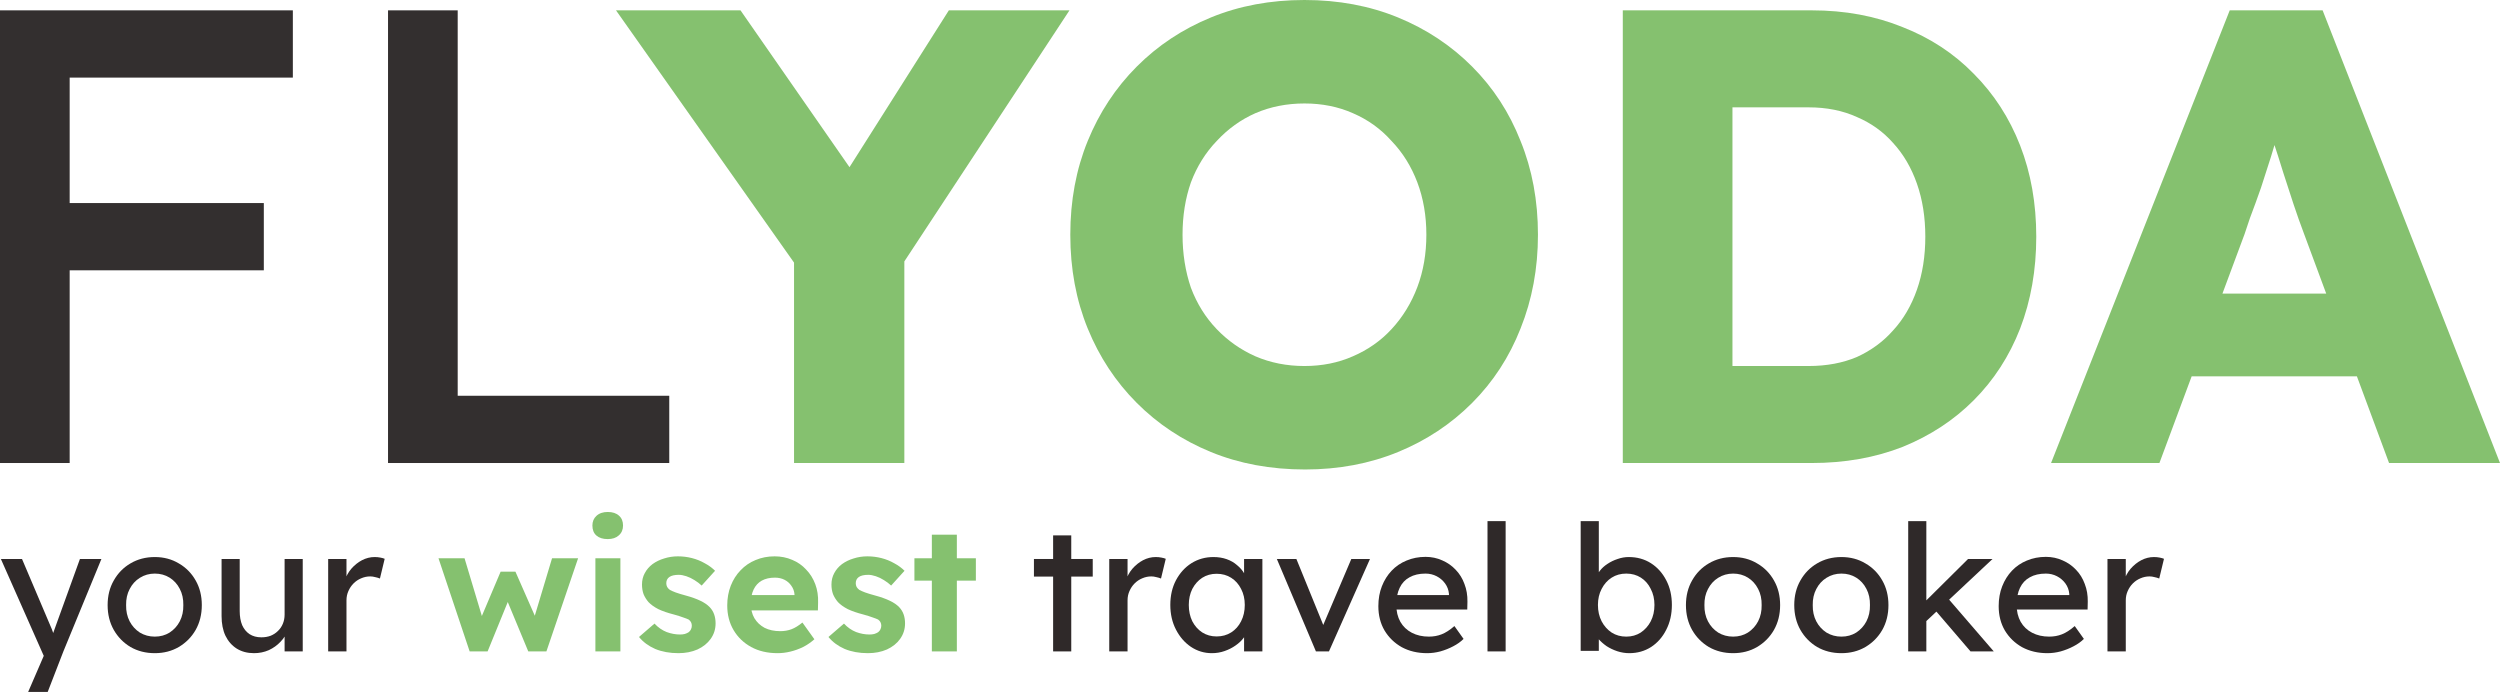 <svg width="426" height="118" viewBox="0 0 426 118" fill="none" xmlns="http://www.w3.org/2000/svg">
<path d="M4.8 117.9L7.98 110.55L8.01 113.01L0.15 95.25H3.75L8.67 106.83C8.77 107.03 8.89 107.34 9.03 107.76C9.17 108.16 9.29 108.56 9.39 108.96L8.61 109.14C8.77 108.72 8.92 108.3 9.06 107.88C9.22 107.46 9.37 107.04 9.51 106.62L13.62 95.25H17.28L10.8 111L8.13 117.9H4.8Z" fill="#2F2929"/>
<path d="M26.379 111.3C24.839 111.3 23.459 110.95 22.239 110.25C21.039 109.53 20.089 108.56 19.389 107.34C18.689 106.1 18.339 104.69 18.339 103.11C18.339 101.53 18.689 100.13 19.389 98.91C20.089 97.67 21.039 96.7 22.239 96C23.459 95.28 24.839 94.92 26.379 94.92C27.899 94.92 29.259 95.28 30.459 96C31.679 96.7 32.639 97.67 33.339 98.91C34.039 100.13 34.389 101.53 34.389 103.11C34.389 104.69 34.039 106.1 33.339 107.34C32.639 108.56 31.679 109.53 30.459 110.25C29.259 110.95 27.899 111.3 26.379 111.3ZM26.379 108.48C27.319 108.48 28.159 108.25 28.899 107.79C29.639 107.31 30.219 106.67 30.639 105.87C31.059 105.05 31.259 104.13 31.239 103.11C31.259 102.07 31.059 101.15 30.639 100.35C30.219 99.53 29.639 98.89 28.899 98.43C28.159 97.97 27.319 97.74 26.379 97.74C25.439 97.74 24.589 97.98 23.829 98.46C23.089 98.92 22.509 99.56 22.089 100.38C21.669 101.18 21.469 102.09 21.489 103.11C21.469 104.13 21.669 105.05 22.089 105.87C22.509 106.67 23.089 107.31 23.829 107.79C24.589 108.25 25.439 108.48 26.379 108.48Z" fill="#2F2929"/>
<path d="M43.276 111.3C42.156 111.3 41.176 111.04 40.336 110.52C39.516 110 38.876 109.27 38.416 108.33C37.976 107.39 37.756 106.27 37.756 104.97V95.25H40.846V104.13C40.846 105.05 40.986 105.85 41.266 106.53C41.566 107.19 41.986 107.7 42.526 108.06C43.086 108.42 43.756 108.6 44.536 108.6C45.116 108.6 45.646 108.51 46.126 108.33C46.606 108.13 47.016 107.86 47.356 107.52C47.716 107.18 47.996 106.77 48.196 106.29C48.396 105.81 48.496 105.29 48.496 104.73V95.25H51.586V111H48.496V107.7L49.036 107.34C48.796 108.08 48.386 108.75 47.806 109.35C47.246 109.95 46.576 110.43 45.796 110.79C45.016 111.13 44.176 111.3 43.276 111.3Z" fill="#2F2929"/>
<path d="M55.92 111V95.25H59.04V100.2L58.74 99C58.96 98.24 59.33 97.55 59.85 96.93C60.39 96.31 61 95.82 61.68 95.46C62.38 95.1 63.1 94.92 63.84 94.92C64.18 94.92 64.5 94.95 64.8 95.01C65.12 95.07 65.37 95.14 65.55 95.22L64.74 98.58C64.5 98.48 64.23 98.4 63.93 98.34C63.65 98.26 63.37 98.22 63.09 98.22C62.55 98.22 62.03 98.33 61.53 98.55C61.05 98.75 60.62 99.04 60.24 99.42C59.88 99.78 59.59 100.21 59.37 100.71C59.15 101.19 59.04 101.72 59.04 102.3V111H55.92Z" fill="#2F2929"/>
<path d="M80.028 111L74.718 95.13H79.158L82.398 105.93L81.738 105.84L85.308 97.41H87.828L91.548 105.87L90.828 105.93L94.068 95.13H98.508L93.108 111H90.018L86.268 101.97L86.748 102.03L83.088 111H80.028Z" fill="#85C16F"/>
<path d="M101.455 111V95.13H105.715V111H101.455ZM103.555 91.86C102.735 91.86 102.095 91.66 101.635 91.26C101.175 90.86 100.945 90.29 100.945 89.55C100.945 88.87 101.175 88.32 101.635 87.9C102.115 87.46 102.755 87.24 103.555 87.24C104.375 87.24 105.015 87.45 105.475 87.87C105.935 88.27 106.165 88.83 106.165 89.55C106.165 90.25 105.925 90.81 105.445 91.23C104.985 91.65 104.355 91.86 103.555 91.86Z" fill="#85C16F"/>
<path d="M115.605 111.3C114.125 111.3 112.805 111.06 111.645 110.58C110.505 110.08 109.585 109.4 108.885 108.54L111.525 106.26C112.145 106.92 112.835 107.4 113.595 107.7C114.355 107.98 115.115 108.12 115.875 108.12C116.175 108.12 116.445 108.09 116.685 108.03C116.945 107.95 117.165 107.85 117.345 107.73C117.525 107.59 117.655 107.43 117.735 107.25C117.835 107.05 117.885 106.84 117.885 106.62C117.885 106.18 117.705 105.83 117.345 105.57C117.145 105.47 116.835 105.35 116.415 105.21C115.995 105.05 115.455 104.88 114.795 104.7C113.775 104.44 112.905 104.14 112.185 103.8C111.485 103.44 110.925 103.04 110.505 102.6C110.145 102.18 109.865 101.73 109.665 101.25C109.485 100.75 109.395 100.2 109.395 99.6C109.395 98.88 109.555 98.23 109.875 97.65C110.195 97.05 110.635 96.54 111.195 96.12C111.775 95.7 112.435 95.38 113.175 95.16C113.915 94.92 114.695 94.8 115.515 94.8C116.335 94.8 117.135 94.9 117.915 95.1C118.695 95.3 119.415 95.59 120.075 95.97C120.755 96.33 121.345 96.76 121.845 97.26L119.565 99.78C119.205 99.44 118.795 99.13 118.335 98.85C117.895 98.57 117.435 98.35 116.955 98.19C116.475 98.03 116.045 97.95 115.665 97.95C115.325 97.95 115.015 97.98 114.735 98.04C114.475 98.1 114.255 98.19 114.075 98.31C113.895 98.43 113.755 98.59 113.655 98.79C113.575 98.97 113.535 99.17 113.535 99.39C113.535 99.61 113.585 99.82 113.685 100.02C113.805 100.22 113.965 100.39 114.165 100.53C114.385 100.65 114.705 100.79 115.125 100.95C115.565 101.11 116.155 101.29 116.895 101.49C117.855 101.75 118.665 102.04 119.325 102.36C120.005 102.68 120.545 103.05 120.945 103.47C121.285 103.83 121.535 104.24 121.695 104.7C121.855 105.16 121.935 105.67 121.935 106.23C121.935 107.21 121.655 108.09 121.095 108.87C120.555 109.63 119.805 110.23 118.845 110.67C117.885 111.09 116.805 111.3 115.605 111.3Z" fill="#85C16F"/>
<path d="M132.502 111.3C130.782 111.3 129.282 110.95 128.002 110.25C126.722 109.55 125.722 108.59 125.002 107.37C124.282 106.15 123.922 104.75 123.922 103.17C123.922 101.95 124.122 100.83 124.522 99.81C124.922 98.79 125.482 97.91 126.202 97.17C126.922 96.41 127.772 95.83 128.752 95.43C129.752 95.01 130.832 94.8 131.992 94.8C133.072 94.8 134.072 95 134.992 95.4C135.912 95.78 136.702 96.33 137.362 97.05C138.042 97.75 138.562 98.58 138.922 99.54C139.282 100.5 139.442 101.55 139.402 102.69L139.372 104.01H126.622L125.932 101.4H135.862L135.382 101.94V101.28C135.342 100.74 135.162 100.25 134.842 99.81C134.542 99.37 134.152 99.03 133.672 98.79C133.192 98.55 132.652 98.43 132.052 98.43C131.172 98.43 130.422 98.6 129.802 98.94C129.202 99.28 128.742 99.78 128.422 100.44C128.102 101.1 127.942 101.9 127.942 102.84C127.942 103.8 128.142 104.63 128.542 105.33C128.962 106.03 129.542 106.58 130.282 106.98C131.042 107.36 131.932 107.55 132.952 107.55C133.652 107.55 134.292 107.44 134.872 107.22C135.452 107 136.072 106.62 136.732 106.08L138.772 108.93C138.192 109.45 137.552 109.89 136.852 110.25C136.152 110.59 135.432 110.85 134.692 111.03C133.952 111.21 133.222 111.3 132.502 111.3Z" fill="#85C16F"/>
<path d="M147.89 111.3C146.41 111.3 145.09 111.06 143.93 110.58C142.79 110.08 141.87 109.4 141.17 108.54L143.81 106.26C144.43 106.92 145.12 107.4 145.88 107.7C146.64 107.98 147.4 108.12 148.16 108.12C148.46 108.12 148.73 108.09 148.97 108.03C149.23 107.95 149.45 107.85 149.63 107.73C149.81 107.59 149.94 107.43 150.02 107.25C150.12 107.05 150.17 106.84 150.17 106.62C150.17 106.18 149.99 105.83 149.63 105.57C149.43 105.47 149.12 105.35 148.7 105.21C148.28 105.05 147.74 104.88 147.08 104.7C146.06 104.44 145.19 104.14 144.47 103.8C143.77 103.44 143.21 103.04 142.79 102.6C142.43 102.18 142.15 101.73 141.95 101.25C141.77 100.75 141.68 100.2 141.68 99.6C141.68 98.88 141.84 98.23 142.16 97.65C142.48 97.05 142.92 96.54 143.48 96.12C144.06 95.7 144.72 95.38 145.46 95.16C146.2 94.92 146.98 94.8 147.8 94.8C148.62 94.8 149.42 94.9 150.2 95.1C150.98 95.3 151.7 95.59 152.36 95.97C153.04 96.33 153.63 96.76 154.13 97.26L151.85 99.78C151.49 99.44 151.08 99.13 150.62 98.85C150.18 98.57 149.72 98.35 149.24 98.19C148.76 98.03 148.33 97.95 147.95 97.95C147.61 97.95 147.3 97.98 147.02 98.04C146.76 98.1 146.54 98.19 146.36 98.31C146.18 98.43 146.04 98.59 145.94 98.79C145.86 98.97 145.82 99.17 145.82 99.39C145.82 99.61 145.87 99.82 145.97 100.02C146.09 100.22 146.25 100.39 146.45 100.53C146.67 100.65 146.99 100.79 147.41 100.95C147.85 101.11 148.44 101.29 149.18 101.49C150.14 101.75 150.95 102.04 151.61 102.36C152.29 102.68 152.83 103.05 153.23 103.47C153.57 103.83 153.82 104.24 153.98 104.7C154.14 105.16 154.22 105.67 154.22 106.23C154.22 107.21 153.94 108.09 153.38 108.87C152.84 109.63 152.09 110.23 151.13 110.67C150.17 111.09 149.09 111.3 147.89 111.3Z" fill="#85C16F"/>
<path d="M158.787 111V91.11H163.047V111H158.787ZM155.817 98.94V95.13H166.287V98.94H155.817Z" fill="#85C16F"/>
<path d="M179.452 111V91.23H182.542V111H179.452ZM176.182 98.25V95.25H186.202V98.25H176.182Z" fill="#2F2929"/>
<path d="M189.015 111V95.25H192.135V100.2L191.835 99C192.055 98.24 192.425 97.55 192.945 96.93C193.485 96.31 194.095 95.82 194.775 95.46C195.475 95.1 196.195 94.92 196.935 94.92C197.275 94.92 197.595 94.95 197.895 95.01C198.215 95.07 198.465 95.14 198.645 95.22L197.835 98.58C197.595 98.48 197.325 98.4 197.025 98.34C196.745 98.26 196.465 98.22 196.185 98.22C195.645 98.22 195.125 98.33 194.625 98.55C194.145 98.75 193.715 99.04 193.335 99.42C192.975 99.78 192.685 100.21 192.465 100.71C192.245 101.19 192.135 101.72 192.135 102.3V111H189.015Z" fill="#2F2929"/>
<path d="M206.501 111.3C205.201 111.3 204.011 110.94 202.931 110.22C201.871 109.5 201.021 108.52 200.381 107.28C199.741 106.04 199.421 104.64 199.421 103.08C199.421 101.5 199.741 100.1 200.381 98.88C201.041 97.64 201.921 96.67 203.021 95.97C204.141 95.27 205.391 94.92 206.771 94.92C207.591 94.92 208.341 95.04 209.021 95.28C209.701 95.52 210.291 95.86 210.791 96.3C211.311 96.72 211.731 97.21 212.051 97.77C212.391 98.33 212.601 98.93 212.681 99.57L211.991 99.33V95.25H215.111V111H211.991V107.25L212.711 107.04C212.591 107.58 212.341 108.11 211.961 108.63C211.601 109.13 211.131 109.58 210.551 109.98C209.991 110.38 209.361 110.7 208.661 110.94C207.981 111.18 207.261 111.3 206.501 111.3ZM207.311 108.45C208.251 108.45 209.081 108.22 209.801 107.76C210.521 107.3 211.081 106.67 211.481 105.87C211.901 105.05 212.111 104.12 212.111 103.08C212.111 102.06 211.901 101.15 211.481 100.35C211.081 99.55 210.521 98.92 209.801 98.46C209.081 98 208.251 97.77 207.311 97.77C206.391 97.77 205.571 98 204.851 98.46C204.151 98.92 203.591 99.55 203.171 100.35C202.771 101.15 202.571 102.06 202.571 103.08C202.571 104.12 202.771 105.05 203.171 105.87C203.591 106.67 204.151 107.3 204.851 107.76C205.571 108.22 206.391 108.45 207.311 108.45Z" fill="#2F2929"/>
<path d="M224.234 111L217.574 95.25H220.904L225.704 107.04L225.134 107.31L230.264 95.25H233.444L226.454 111H224.234Z" fill="#2F2929"/>
<path d="M243.182 111.3C241.562 111.3 240.122 110.96 238.862 110.28C237.622 109.58 236.642 108.63 235.922 107.43C235.222 106.23 234.872 104.85 234.872 103.29C234.872 102.05 235.072 100.92 235.472 99.9C235.872 98.88 236.422 98 237.122 97.26C237.842 96.5 238.692 95.92 239.672 95.52C240.672 95.1 241.752 94.89 242.912 94.89C243.932 94.89 244.882 95.09 245.762 95.49C246.642 95.87 247.402 96.4 248.042 97.08C248.702 97.76 249.202 98.57 249.542 99.51C249.902 100.43 250.072 101.44 250.052 102.54L250.022 103.86H237.152L236.462 101.4H247.352L246.902 101.91V101.19C246.842 100.53 246.622 99.94 246.242 99.42C245.862 98.9 245.382 98.49 244.802 98.19C244.222 97.89 243.592 97.74 242.912 97.74C241.832 97.74 240.922 97.95 240.182 98.37C239.442 98.77 238.882 99.37 238.502 100.17C238.122 100.95 237.932 101.92 237.932 103.08C237.932 104.18 238.162 105.14 238.622 105.96C239.082 106.76 239.732 107.38 240.572 107.82C241.412 108.26 242.382 108.48 243.482 108.48C244.262 108.48 244.982 108.35 245.642 108.09C246.322 107.83 247.052 107.36 247.832 106.68L249.392 108.87C248.912 109.35 248.322 109.77 247.622 110.13C246.942 110.49 246.212 110.78 245.432 111C244.672 111.2 243.922 111.3 243.182 111.3Z" fill="#2F2929"/>
<path d="M253.47 111V88.8H256.56V111H253.47Z" fill="#2F2929"/>
<path d="M277.628 111.3C276.948 111.3 276.267 111.19 275.587 110.97C274.927 110.75 274.318 110.46 273.758 110.1C273.218 109.72 272.758 109.31 272.378 108.87C272.018 108.41 271.778 107.95 271.658 107.49L272.438 107.07V110.91H269.348V88.8H272.438V98.85L271.957 98.58C272.057 98.12 272.277 97.68 272.617 97.26C272.957 96.82 273.388 96.43 273.908 96.09C274.448 95.73 275.027 95.45 275.647 95.25C276.267 95.03 276.898 94.92 277.538 94.92C278.958 94.92 280.218 95.27 281.318 95.97C282.418 96.67 283.287 97.64 283.927 98.88C284.567 100.1 284.888 101.5 284.888 103.08C284.888 104.66 284.567 106.07 283.927 107.31C283.307 108.55 282.448 109.53 281.348 110.25C280.248 110.95 279.008 111.3 277.628 111.3ZM277.117 108.48C278.037 108.48 278.858 108.25 279.578 107.79C280.298 107.31 280.868 106.67 281.288 105.87C281.708 105.05 281.918 104.12 281.918 103.08C281.918 102.06 281.708 101.15 281.288 100.35C280.888 99.53 280.328 98.89 279.608 98.43C278.888 97.97 278.057 97.74 277.117 97.74C276.177 97.74 275.348 97.97 274.628 98.43C273.908 98.89 273.338 99.53 272.918 100.35C272.498 101.15 272.288 102.06 272.288 103.08C272.288 104.12 272.498 105.05 272.918 105.87C273.338 106.67 273.908 107.31 274.628 107.79C275.348 108.25 276.177 108.48 277.117 108.48Z" fill="#2F2929"/>
<path d="M295.324 111.3C293.784 111.3 292.404 110.95 291.184 110.25C289.984 109.53 289.034 108.56 288.334 107.34C287.634 106.1 287.284 104.69 287.284 103.11C287.284 101.53 287.634 100.13 288.334 98.91C289.034 97.67 289.984 96.7 291.184 96C292.404 95.28 293.784 94.92 295.324 94.92C296.844 94.92 298.204 95.28 299.404 96C300.624 96.7 301.584 97.67 302.284 98.91C302.984 100.13 303.334 101.53 303.334 103.11C303.334 104.69 302.984 106.1 302.284 107.34C301.584 108.56 300.624 109.53 299.404 110.25C298.204 110.95 296.844 111.3 295.324 111.3ZM295.324 108.48C296.264 108.48 297.104 108.25 297.844 107.79C298.584 107.31 299.164 106.67 299.584 105.87C300.004 105.05 300.204 104.13 300.184 103.11C300.204 102.07 300.004 101.15 299.584 100.35C299.164 99.53 298.584 98.89 297.844 98.43C297.104 97.97 296.264 97.74 295.324 97.74C294.384 97.74 293.534 97.98 292.774 98.46C292.034 98.92 291.454 99.56 291.034 100.38C290.614 101.18 290.414 102.09 290.434 103.11C290.414 104.13 290.614 105.05 291.034 105.87C291.454 106.67 292.034 107.31 292.774 107.79C293.534 108.25 294.384 108.48 295.324 108.48Z" fill="#2F2929"/>
<path d="M313.781 111.3C312.241 111.3 310.861 110.95 309.641 110.25C308.441 109.53 307.491 108.56 306.791 107.34C306.091 106.1 305.741 104.69 305.741 103.11C305.741 101.53 306.091 100.13 306.791 98.91C307.491 97.67 308.441 96.7 309.641 96C310.861 95.28 312.241 94.92 313.781 94.92C315.301 94.92 316.661 95.28 317.861 96C319.081 96.7 320.041 97.67 320.741 98.91C321.441 100.13 321.791 101.53 321.791 103.11C321.791 104.69 321.441 106.1 320.741 107.34C320.041 108.56 319.081 109.53 317.861 110.25C316.661 110.95 315.301 111.3 313.781 111.3ZM313.781 108.48C314.721 108.48 315.561 108.25 316.301 107.79C317.041 107.31 317.621 106.67 318.041 105.87C318.461 105.05 318.661 104.13 318.641 103.11C318.661 102.07 318.461 101.15 318.041 100.35C317.621 99.53 317.041 98.89 316.301 98.43C315.561 97.97 314.721 97.74 313.781 97.74C312.841 97.74 311.991 97.98 311.231 98.46C310.491 98.92 309.911 99.56 309.491 100.38C309.071 101.18 308.871 102.09 308.891 103.11C308.871 104.13 309.071 105.05 309.491 105.87C309.911 106.67 310.491 107.31 311.231 107.79C311.991 108.25 312.841 108.48 313.781 108.48Z" fill="#2F2929"/>
<path d="M327.978 106.08L327.828 102.72L335.358 95.25H339.528L327.978 106.08ZM325.158 111V88.8H328.248V111H325.158ZM335.778 111L329.838 104.07L332.028 102.06L339.738 111H335.778Z" fill="#2F2929"/>
<path d="M348.885 111.3C347.265 111.3 345.825 110.96 344.565 110.28C343.325 109.58 342.345 108.63 341.625 107.43C340.925 106.23 340.575 104.85 340.575 103.29C340.575 102.05 340.775 100.92 341.175 99.9C341.575 98.88 342.125 98 342.825 97.26C343.545 96.5 344.395 95.92 345.375 95.52C346.375 95.1 347.455 94.89 348.615 94.89C349.635 94.89 350.585 95.09 351.465 95.49C352.345 95.87 353.105 96.4 353.745 97.08C354.405 97.76 354.905 98.57 355.245 99.51C355.605 100.43 355.775 101.44 355.755 102.54L355.725 103.86H342.855L342.165 101.4H353.055L352.605 101.91V101.19C352.545 100.53 352.325 99.94 351.945 99.42C351.565 98.9 351.085 98.49 350.505 98.19C349.925 97.89 349.295 97.74 348.615 97.74C347.535 97.74 346.625 97.95 345.885 98.37C345.145 98.77 344.585 99.37 344.205 100.17C343.825 100.95 343.635 101.92 343.635 103.08C343.635 104.18 343.865 105.14 344.325 105.96C344.785 106.76 345.435 107.38 346.275 107.82C347.115 108.26 348.085 108.48 349.185 108.48C349.965 108.48 350.685 108.35 351.345 108.09C352.025 107.83 352.755 107.36 353.535 106.68L355.095 108.87C354.615 109.35 354.025 109.77 353.325 110.13C352.645 110.49 351.915 110.78 351.135 111C350.375 111.2 349.625 111.3 348.885 111.3Z" fill="#2F2929"/>
<path d="M359.113 111V95.25H362.233V100.2L361.933 99C362.153 98.24 362.523 97.55 363.043 96.93C363.583 96.31 364.193 95.82 364.873 95.46C365.573 95.1 366.293 94.92 367.033 94.92C367.373 94.92 367.693 94.95 367.993 95.01C368.313 95.07 368.563 95.14 368.743 95.22L367.933 98.58C367.693 98.48 367.423 98.4 367.123 98.34C366.843 98.26 366.563 98.22 366.283 98.22C365.743 98.22 365.223 98.33 364.723 98.55C364.243 98.75 363.813 99.04 363.433 99.42C363.073 99.78 362.783 100.21 362.563 100.71C362.343 101.19 362.233 101.72 362.233 102.3V111H359.113Z" fill="#2F2929"/>
<path d="M0 78.898V1.763H11.871V78.898H0ZM5.276 46.061V34.601H44.955V46.061H5.276ZM5.276 13.223V1.763H49.901V13.223H5.276Z" fill="#332F2F"/>
<path d="M66.12 78.898V1.763H77.991V67.438H114.043V78.898H66.12Z" fill="#332F2F"/>
<path d="M135.304 78.898V40.441L136.074 45.84L104.968 1.763H126.182L149.923 35.923L140.251 35.592L161.684 1.763H182.238L152.451 47.052L154.1 39.559V78.898H135.304Z" fill="#85C16F"/>
<path d="M222.389 80C216.527 80 211.178 79.008 206.342 77.025C201.505 75.041 197.292 72.25 193.701 68.65C190.111 65.05 187.326 60.826 185.348 55.978C183.37 51.13 182.38 45.803 182.38 40C182.38 34.197 183.37 28.87 185.348 24.022C187.326 19.174 190.111 14.95 193.701 11.35C197.292 7.75 201.505 4.959 206.342 2.975C211.178 0.992 216.49 0 222.279 0C228.068 0 233.38 0.992 238.217 2.975C243.053 4.959 247.266 7.75 250.857 11.35C254.447 14.95 257.195 19.174 259.1 24.022C261.079 28.87 262.068 34.197 262.068 40C262.068 45.73 261.079 51.056 259.1 55.978C257.195 60.826 254.447 65.05 250.857 68.65C247.266 72.25 243.053 75.041 238.217 77.025C233.38 79.008 228.105 80 222.389 80ZM222.279 62.369C225.283 62.369 228.031 61.818 230.523 60.716C233.087 59.614 235.286 58.072 237.118 56.088C239.023 54.031 240.488 51.644 241.514 48.926C242.54 46.208 243.053 43.232 243.053 40C243.053 36.768 242.54 33.792 241.514 31.074C240.488 28.356 239.023 26.006 237.118 24.022C235.286 21.965 233.087 20.386 230.523 19.284C228.031 18.182 225.283 17.631 222.279 17.631C219.275 17.631 216.49 18.182 213.926 19.284C211.434 20.386 209.236 21.965 207.331 24.022C205.426 26.006 203.96 28.356 202.934 31.074C201.982 33.792 201.505 36.768 201.505 40C201.505 43.232 201.982 46.244 202.934 49.036C203.96 51.754 205.426 54.105 207.331 56.088C209.236 58.072 211.434 59.614 213.926 60.716C216.49 61.818 219.275 62.369 222.279 62.369Z" fill="#85C16F"/>
<path d="M276.524 78.898V1.763H308.729C314.372 1.763 319.537 2.718 324.227 4.628C328.917 6.465 332.947 9.109 336.318 12.562C339.762 16.015 342.4 20.092 344.232 24.793C346.063 29.495 346.979 34.674 346.979 40.331C346.979 45.987 346.063 51.203 344.232 55.978C342.4 60.679 339.762 64.757 336.318 68.209C332.947 71.589 328.917 74.233 324.227 76.143C319.537 77.98 314.372 78.898 308.729 78.898H276.524ZM295.21 66.116L292.682 62.369H308.18C311.257 62.369 314.005 61.855 316.423 60.826C318.841 59.724 320.893 58.219 322.578 56.309C324.337 54.398 325.693 52.084 326.645 49.366C327.598 46.648 328.074 43.636 328.074 40.331C328.074 37.025 327.598 34.013 326.645 31.295C325.693 28.577 324.337 26.263 322.578 24.353C320.893 22.443 318.841 20.973 316.423 19.945C314.005 18.843 311.257 18.292 308.18 18.292H292.352L295.21 14.766V66.116Z" fill="#85C16F"/>
<path d="M349.5 78.898L379.946 1.763H395.774L426 78.898H407.095L392.586 39.78C392 38.237 391.414 36.584 390.827 34.821C390.241 33.058 389.655 31.258 389.069 29.422C388.483 27.512 387.896 25.675 387.31 23.912C386.797 22.075 386.358 20.386 385.991 18.843L389.289 18.733C388.849 20.569 388.336 22.369 387.75 24.132C387.237 25.895 386.687 27.658 386.101 29.422C385.588 31.111 385.002 32.837 384.342 34.601C383.683 36.29 383.06 38.053 382.474 39.89L367.965 78.898H349.5ZM364.008 64.132L369.834 50.028H405.226L410.942 64.132H364.008Z" fill="#85C16F"/>
</svg>
